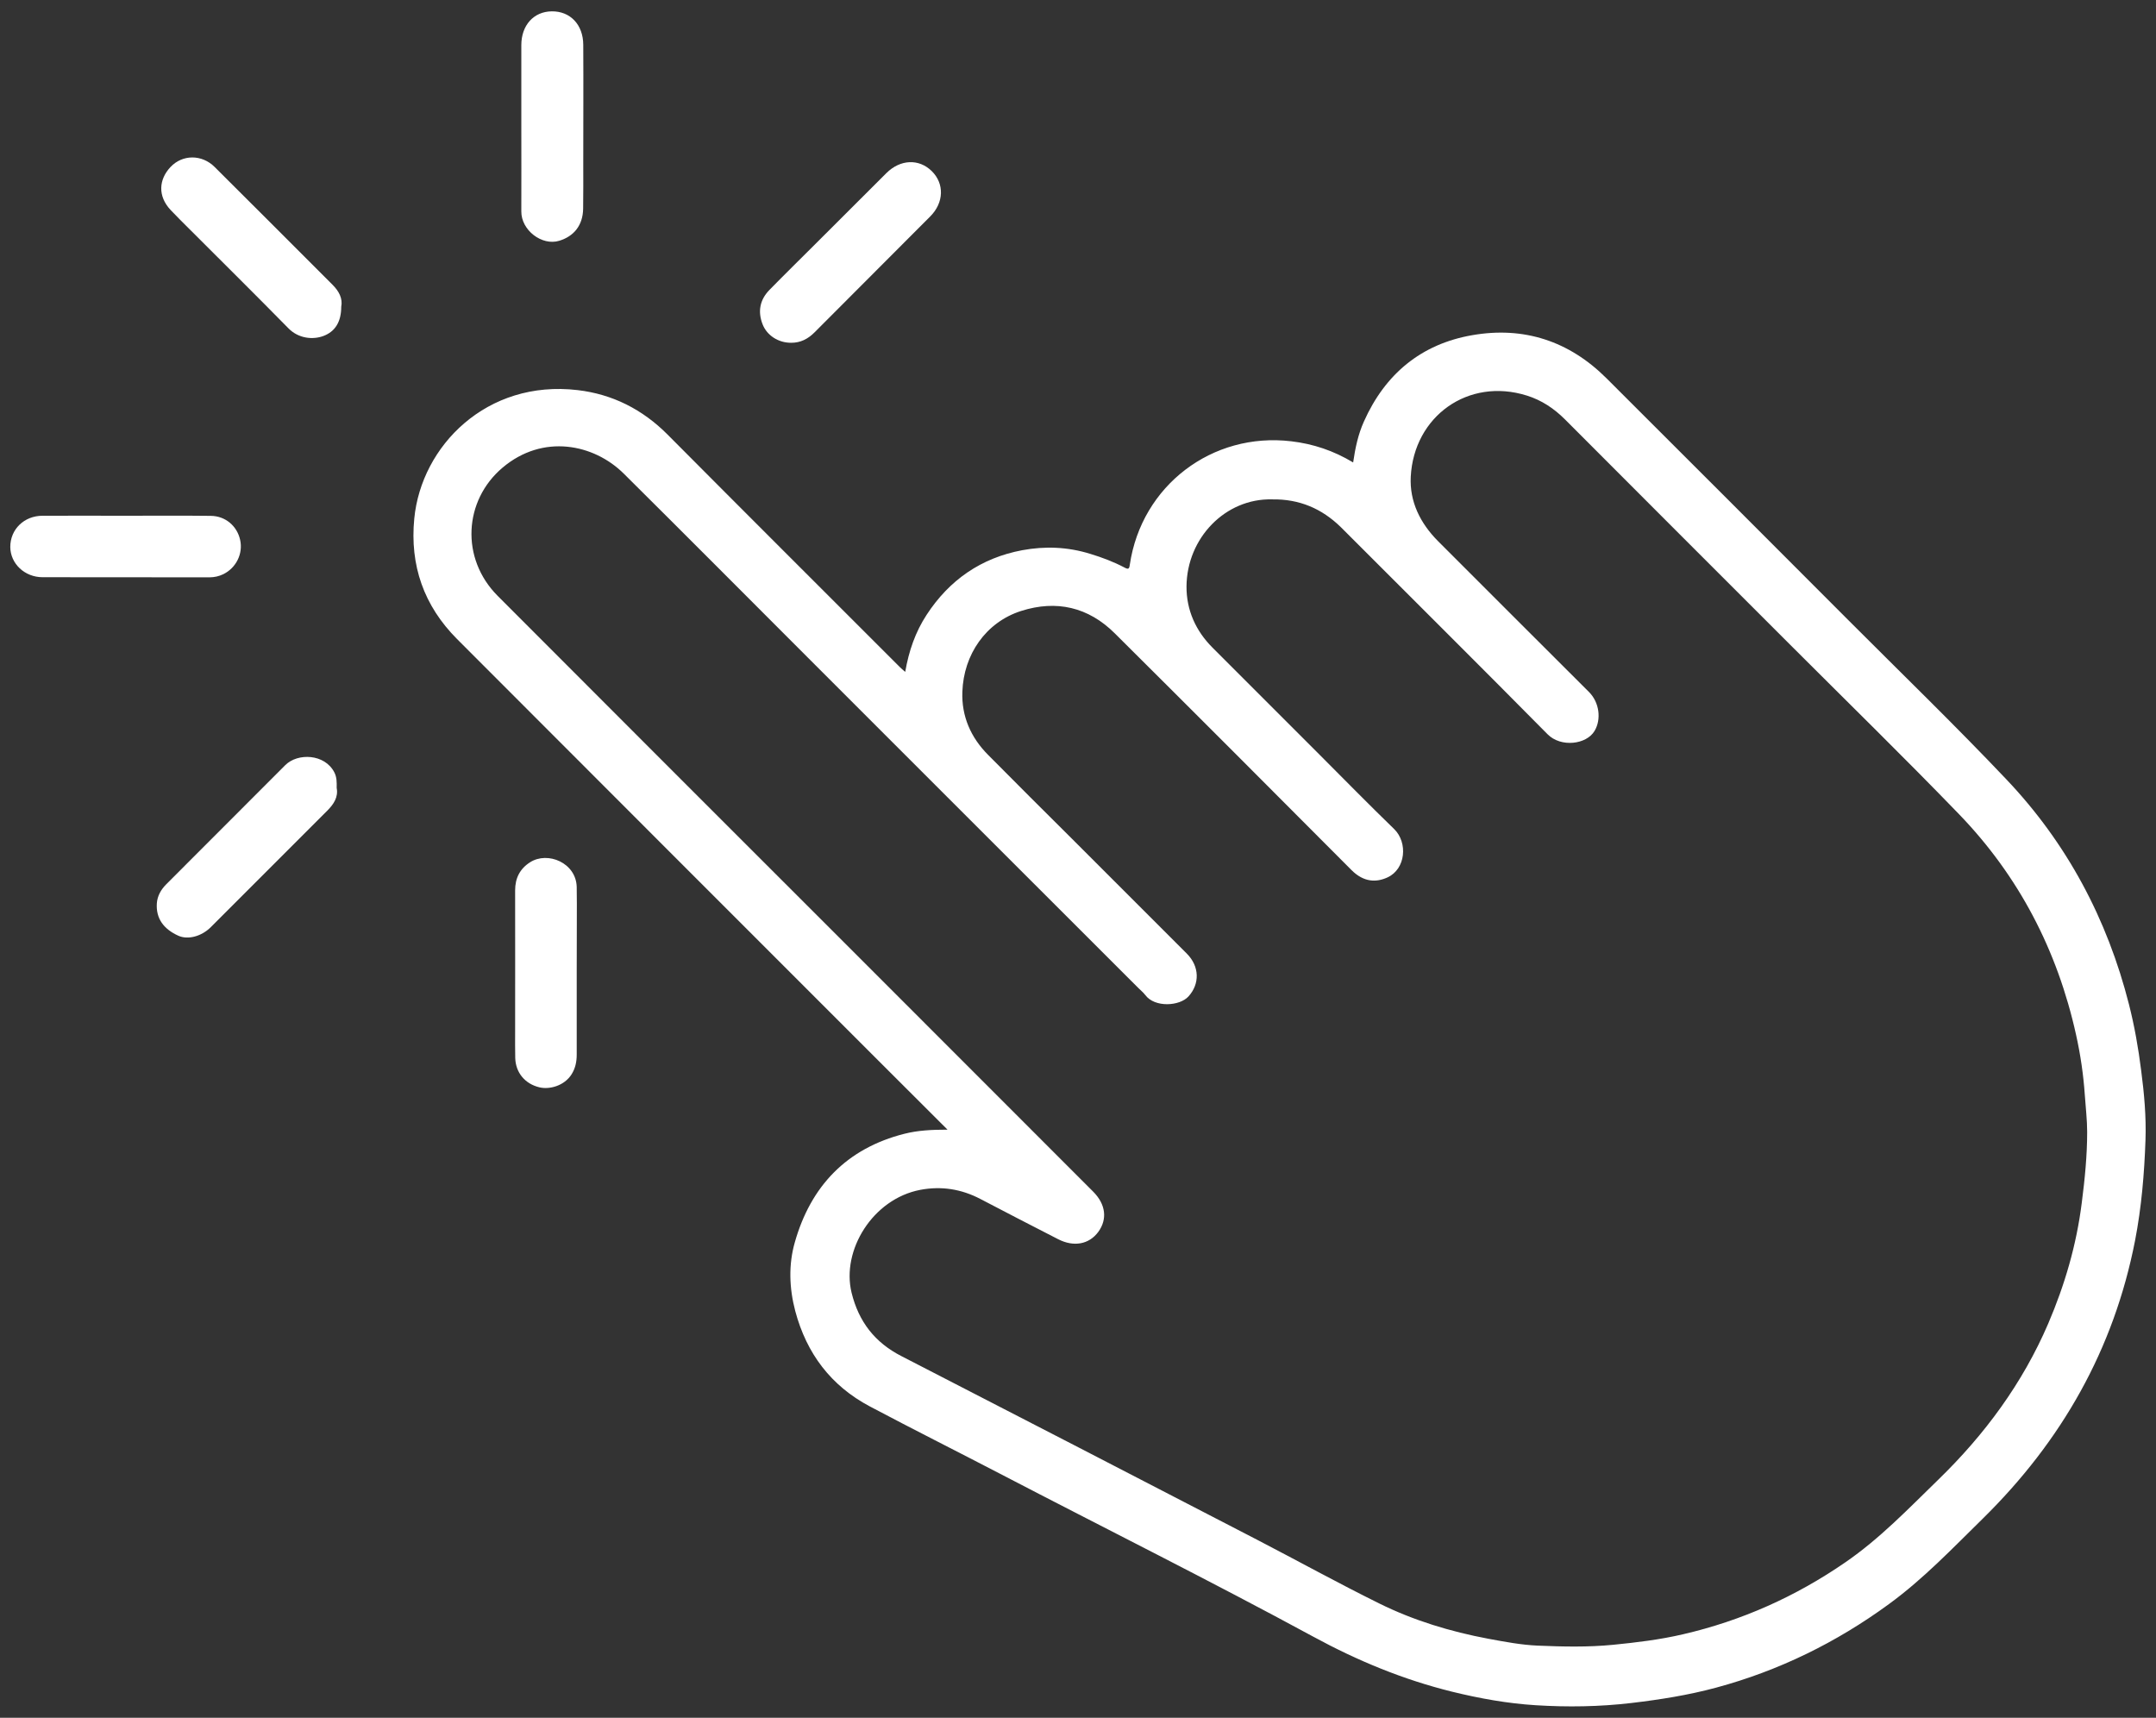 <?xml version="1.0" encoding="utf-8"?>
<!-- Generator: Adobe Illustrator 27.1.1, SVG Export Plug-In . SVG Version: 6.00 Build 0)  -->
<svg version="1.1" id="Camada_1" xmlns="http://www.w3.org/2000/svg" xmlns:xlink="http://www.w3.org/1999/xlink" x="0px" y="0px"
	 viewBox="0 0 184.49 146.98" style="enable-background:new 0 0 184.49 146.98;" xml:space="preserve">
<rect x="0" y="0" width="184.49" height="146.98" fill="#333333" stroke="none"/>
<style type="text/css">
	.st0{fill:#FFFFFF;}
</style>
<g>
	<g>
		<g>
			<path class="st0" d="M81.08,96.66c-2.05-2.05-3.98-3.98-5.92-5.91C63.14,78.73,51.12,66.71,39.11,54.68
				c-2.84-2.85-4.05-6.3-3.66-10.31c0.6-6.2,6.19-11.91,13.98-10.99c2.98,0.35,5.55,1.65,7.69,3.8
				c6.62,6.66,13.27,13.29,19.91,19.93c0.12,0.12,0.25,0.22,0.43,0.38c0.31-1.79,0.87-3.41,1.83-4.88c1.95-2.99,4.67-4.87,8.18-5.53
				c1.95-0.36,3.88-0.29,5.82,0.31c1.02,0.31,2,0.68,2.93,1.17c0.34,0.18,0.41,0.13,0.46-0.25c1-6.75,7.04-11.36,13.82-10.55
				c1.87,0.22,3.61,0.8,5.29,1.81c0.18-1.25,0.43-2.41,0.92-3.5c1.81-4.06,4.89-6.63,9.27-7.39c4.41-0.77,8.29,0.5,11.48,3.68
				c6.93,6.91,13.84,13.83,20.75,20.75c4.5,4.51,9.08,8.94,13.46,13.56c5.2,5.47,8.65,11.96,10.51,19.28
				c0.47,1.85,0.8,3.73,1.04,5.64c0.26,1.99,0.44,3.97,0.37,5.96c-0.1,2.88-0.34,5.74-0.89,8.59c-1.82,9.34-6.29,17.17-13.03,23.8
				c-2.59,2.54-5.09,5.17-8.04,7.32c-4.5,3.29-9.42,5.7-14.8,7.15c-2.38,0.64-4.79,1.02-7.24,1.31c-2.72,0.32-5.45,0.36-8.17,0.19
				c-2.41-0.15-4.81-0.58-7.17-1.16c-4.17-1.03-8.09-2.65-11.86-4.7c-8.85-4.8-17.87-9.29-26.8-13.94
				c-3.71-1.93-7.46-3.81-11.16-5.77c-3.32-1.76-5.41-4.52-6.38-8.16c-0.52-1.97-0.58-3.98-0.04-5.87c1.36-4.81,4.43-8.05,9.39-9.3
				C78.55,96.72,79.72,96.66,81.08,96.66z M108.85,42.73c-3.99-0.1-7.29,3.3-7.32,7.45c-0.01,2.01,0.78,3.79,2.22,5.23
				c2.99,3,5.99,6,8.99,8.99c2.18,2.18,4.34,4.39,6.56,6.54c1.18,1.15,1,3.42-0.58,4.14c-0.94,0.43-2.02,0.43-3.08-0.64
				c-6.73-6.76-13.48-13.52-20.25-20.25c-2.25-2.24-4.99-2.88-8.02-1.91c-3.02,0.97-4.91,3.73-5.02,6.91
				c-0.08,2.09,0.72,3.91,2.19,5.39c2.38,2.41,4.79,4.8,7.19,7.19c3.27,3.27,6.55,6.54,9.82,9.82c1.11,1.11,1.12,2.6,0.15,3.67
				c-0.76,0.84-2.88,0.97-3.69-0.11c-0.18-0.24-0.43-0.43-0.64-0.65c-5.45-5.45-10.9-10.9-16.36-16.35
				c-3.95-3.95-7.9-7.9-11.85-11.85c-5.26-5.26-10.5-10.53-15.78-15.77c-2.57-2.55-6.92-3.43-10.37-0.52
				c-3.34,2.82-3.61,7.78-0.43,10.97c10.13,10.16,20.29,20.3,30.44,30.45c6.84,6.84,13.68,13.68,20.52,20.53
				c1.09,1.09,1.23,2.37,0.44,3.45c-0.79,1.07-2.1,1.31-3.44,0.62c-2.22-1.14-4.44-2.28-6.65-3.44c-1.63-0.85-3.33-1.12-5.14-0.78
				c-4.08,0.78-6.76,5.18-5.88,8.8c0.61,2.49,2,4.27,4.27,5.43c10.15,5.22,20.29,10.46,30.43,15.71c3.49,1.81,6.93,3.71,10.45,5.45
				c2.95,1.46,6.09,2.41,9.33,3.02c1.41,0.26,2.82,0.53,4.24,0.59c2.14,0.09,4.27,0.14,6.43-0.07c2.02-0.2,4.02-0.44,5.99-0.9
				c5.02-1.16,9.65-3.23,13.9-6.16c2.94-2.02,5.39-4.58,7.93-7.05c3.99-3.87,7.23-8.26,9.43-13.38c1.42-3.32,2.42-6.74,2.87-10.34
				c0.26-2.02,0.46-4.03,0.46-6.05c0-1.05-0.13-2.11-0.2-3.16c-0.12-1.74-0.37-3.46-0.75-5.16c-1.6-7.23-4.9-13.59-10.05-18.91
				c-4.65-4.81-9.44-9.49-14.18-14.23c-6.5-6.5-13.01-13-19.5-19.51c-0.94-0.94-2.01-1.65-3.26-2.04c-5.03-1.58-9.67,1.78-9.94,6.94
				c-0.11,2.13,0.81,3.98,2.33,5.51c2.13,2.14,4.27,4.28,6.41,6.41c2.17,2.17,4.34,4.33,6.51,6.5c0.91,0.91,1.06,2.36,0.48,3.33
				c-0.69,1.17-2.88,1.44-4.02,0.29c-5.87-5.94-11.8-11.82-17.7-17.73C113.11,43.52,111.19,42.69,108.85,42.73z"/>
			<path class="st0" d="M44.61,10.83c0-2.32,0-4.65,0-6.97c0-1.69,1.05-2.87,2.6-2.89c1.58-0.02,2.69,1.13,2.7,2.86
				c0.02,3.39,0,6.78,0,10.17c0,1.28,0.01,2.56-0.01,3.85c-0.02,1.44-0.8,2.37-2.04,2.75c-1.49,0.46-3.27-0.91-3.25-2.52
				C44.62,15.65,44.61,13.24,44.61,10.83C44.61,10.83,44.61,10.83,44.61,10.83z"/>
			<path class="st0" d="M29.2,26.25c0,1.27-0.51,2.12-1.53,2.5c-0.89,0.33-2.12,0.23-2.99-0.66c-2.8-2.85-5.64-5.66-8.46-8.48
				c-0.54-0.54-1.08-1.07-1.6-1.62c-1.16-1.22-1.02-2.65-0.03-3.7c1.03-1.09,2.69-1.09,3.78,0c3.37,3.35,6.73,6.72,10.09,10.08
				C29.01,24.92,29.34,25.55,29.2,26.25z"/>
			<path class="st0" d="M28.81,67.42c0.15,0.78-0.25,1.39-0.81,1.95c-3.32,3.31-6.64,6.64-9.96,9.96c-0.8,0.8-1.96,1.1-2.77,0.74
				c-1.29-0.58-1.93-1.5-1.85-2.76c0.04-0.64,0.35-1.19,0.81-1.65c3.39-3.4,6.79-6.79,10.18-10.19c1.06-1.06,3.38-0.98,4.2,0.62
				C28.82,66.5,28.82,66.92,28.81,67.42z"/>
			<path class="st0" d="M67.68,29.33c-1.06,0-2.04-0.61-2.42-1.57c-0.43-1.09-0.25-2.1,0.58-2.95c1.29-1.32,2.61-2.61,3.92-3.92
				c2.03-2.03,4.06-4.06,6.09-6.08c1.19-1.18,2.78-1.25,3.88-0.17c1.09,1.07,1.05,2.7-0.13,3.88c-3.3,3.31-6.6,6.61-9.9,9.92
				C69.14,29,68.5,29.34,67.68,29.33z"/>
			<path class="st0" d="M10.81,44.13c2.41,0,4.82-0.02,7.23,0.01c1.25,0.01,2.25,0.87,2.51,2.06c0.26,1.17-0.34,2.39-1.44,2.93
				c-0.37,0.18-0.77,0.27-1.19,0.27c-4.76-0.01-9.52,0-14.27-0.01c-1.54,0-2.76-1.16-2.77-2.59c0-1.51,1.18-2.66,2.75-2.67
				C6.03,44.12,8.42,44.13,10.81,44.13C10.81,44.13,10.81,44.13,10.81,44.13z"/>
			<path class="st0" d="M49.35,83.26c0,2.33,0,4.65,0,6.98c0,0.6-0.11,1.15-0.43,1.67c-0.63,1.01-1.91,1.33-2.75,1.13
				c-1.27-0.3-2.04-1.28-2.08-2.5c-0.02-0.76-0.01-1.52-0.01-2.28c0-4.02,0.01-8.04,0-12.07c0-1.04,0.4-1.85,1.28-2.41
				c1.52-0.97,3.94,0.06,3.99,2.11c0.02,0.93,0.01,1.87,0.01,2.8C49.35,80.22,49.35,81.74,49.35,83.26z"/>
		</g>
	</g>
</g>
</svg>
